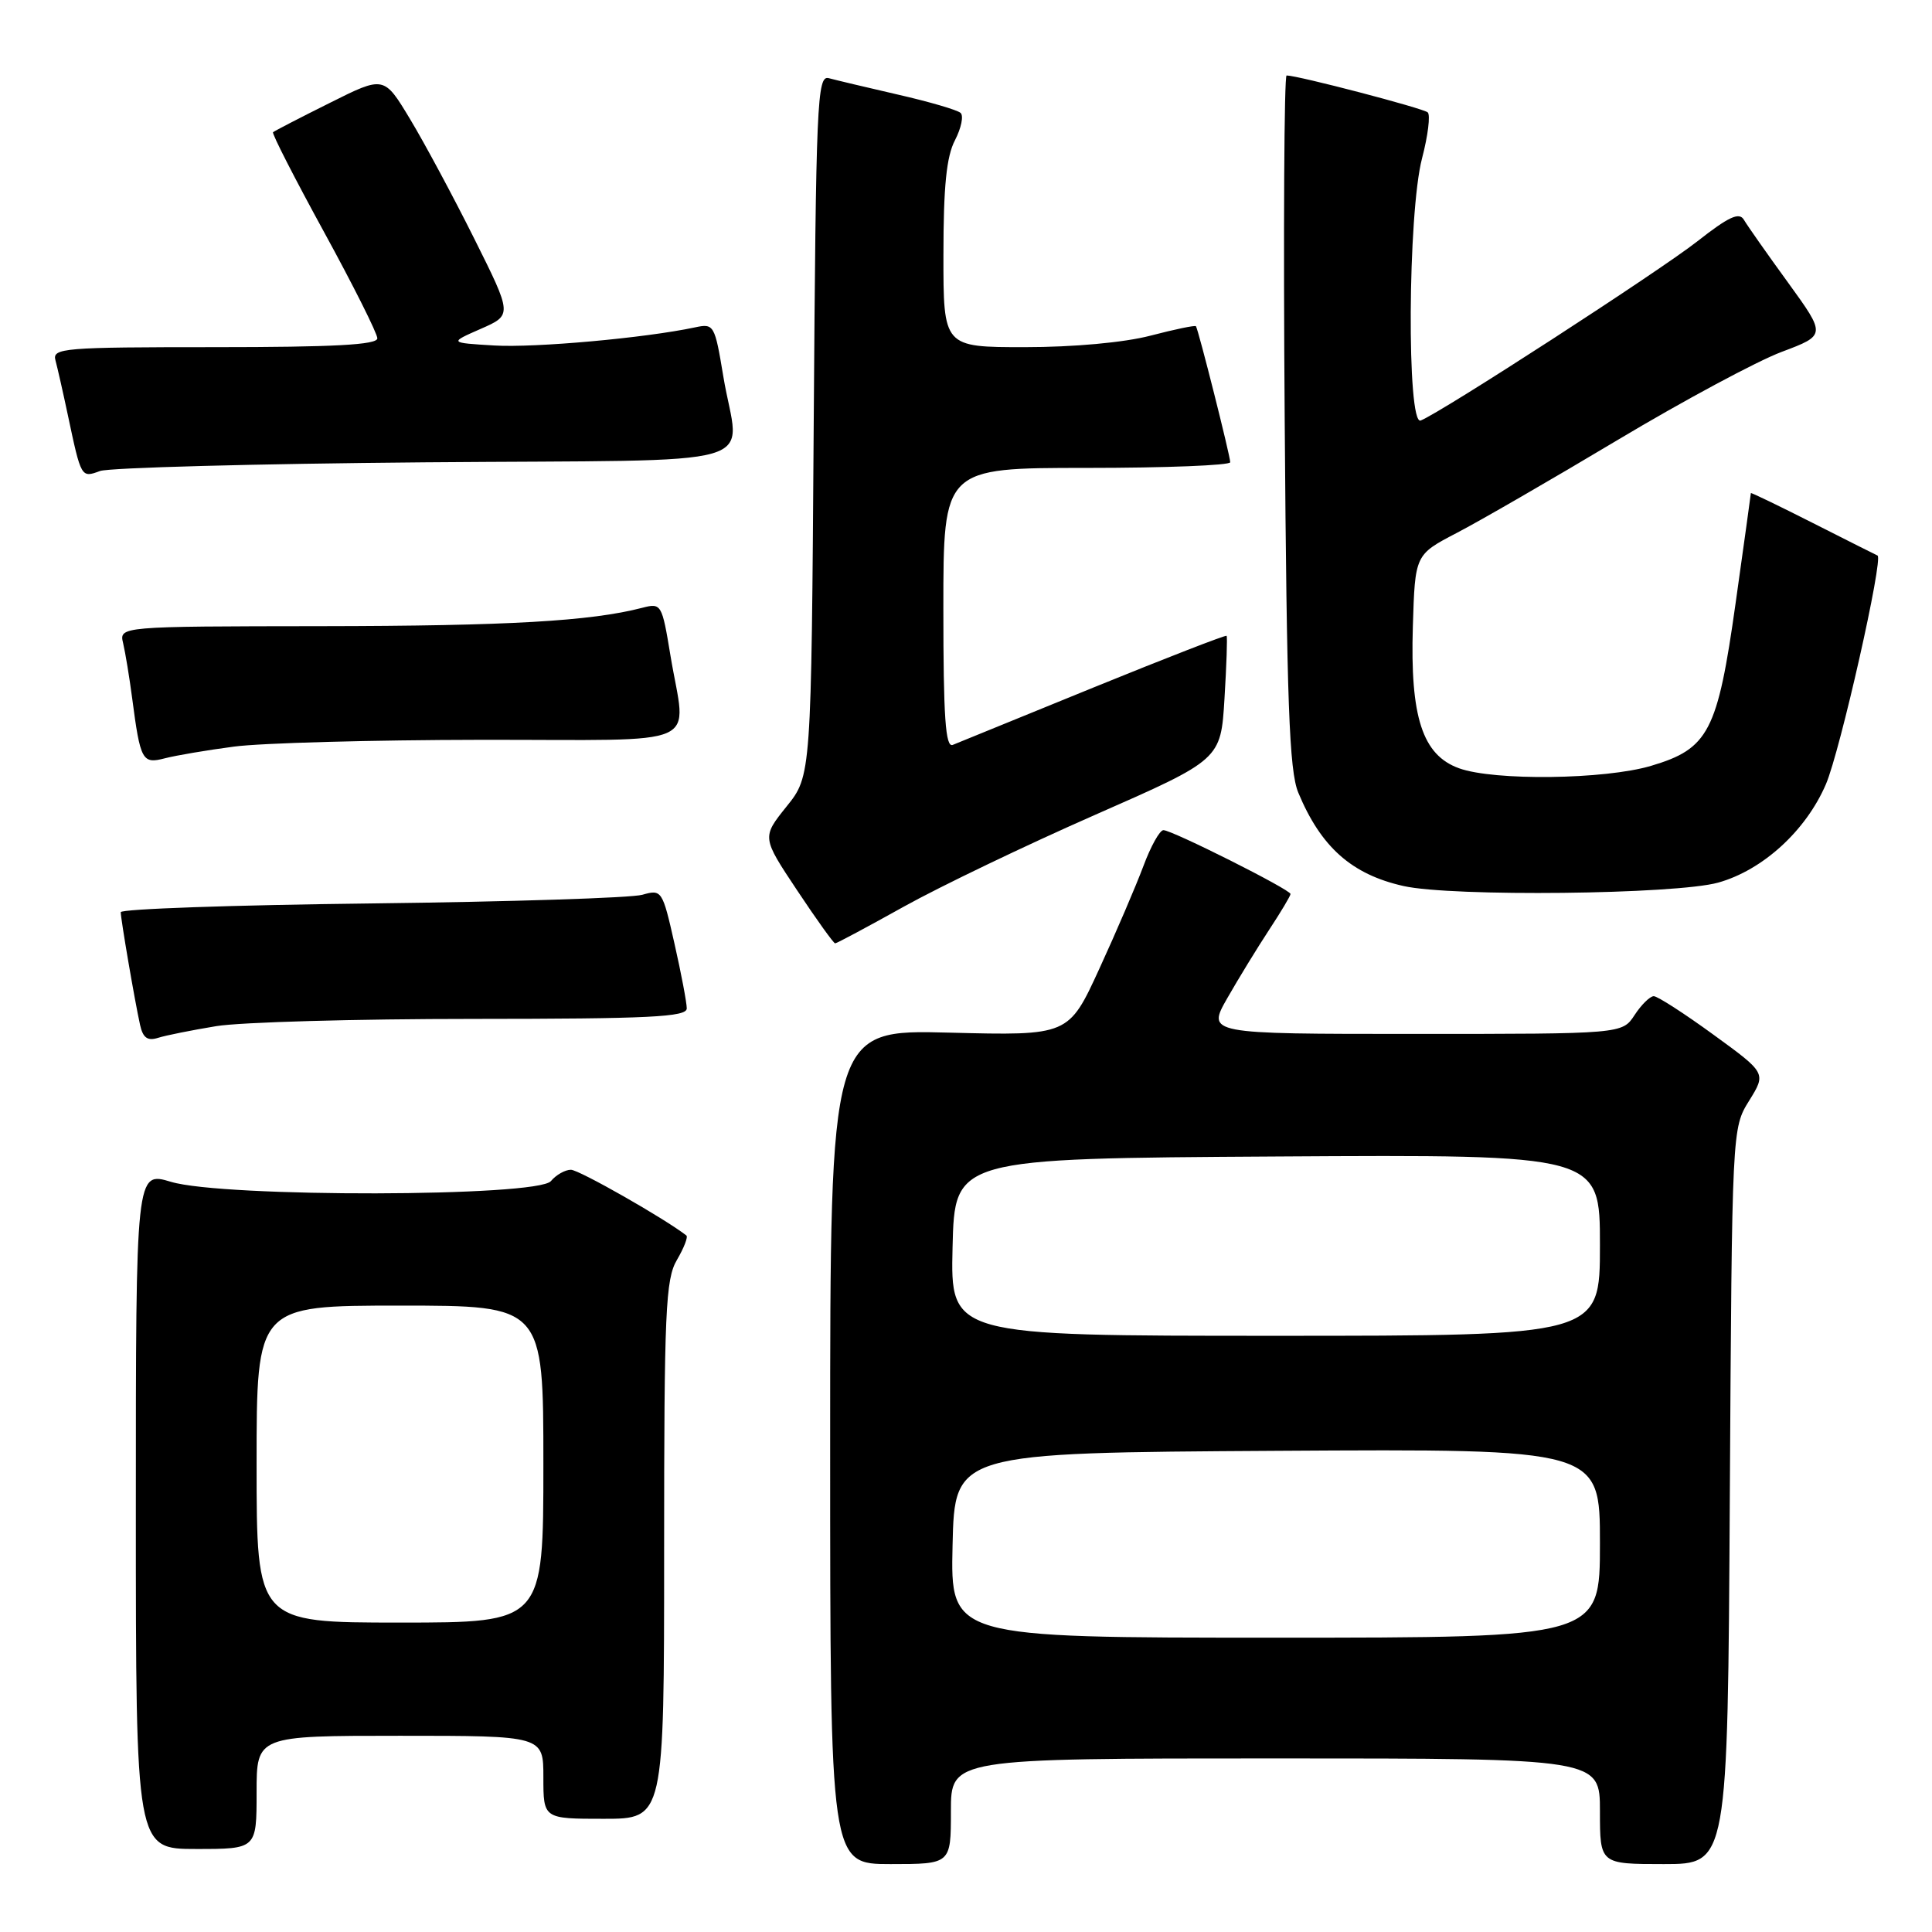 <?xml version="1.0" encoding="UTF-8" standalone="no"?>
<!DOCTYPE svg PUBLIC "-//W3C//DTD SVG 1.1//EN" "http://www.w3.org/Graphics/SVG/1.1/DTD/svg11.dtd" >
<svg xmlns="http://www.w3.org/2000/svg" xmlns:xlink="http://www.w3.org/1999/xlink" version="1.1" viewBox="0 0 256 256">
 <g >
 <path fill="currentColor"
d=" M 126.00 240.00 C 126.00 233.00 126.00 233.00 169.00 233.00 C 212.00 233.00 212.00 233.00 212.00 240.00 C 212.00 247.00 212.00 247.00 220.46 247.00 C 228.93 247.00 228.93 247.00 229.21 198.25 C 229.50 149.53 229.50 149.50 231.77 145.85 C 234.04 142.19 234.04 142.19 227.04 137.10 C 223.18 134.29 219.63 132.00 219.13 132.00 C 218.64 132.00 217.49 133.12 216.59 134.50 C 214.95 137.00 214.95 137.00 187.43 137.00 C 159.92 137.00 159.92 137.00 162.63 132.25 C 164.12 129.64 166.62 125.56 168.17 123.20 C 169.73 120.83 171.00 118.70 171.00 118.46 C 171.00 117.88 155.31 110.00 154.16 110.00 C 153.67 110.00 152.48 112.14 151.51 114.75 C 150.53 117.36 147.91 123.49 145.67 128.36 C 141.60 137.23 141.60 137.23 125.80 136.83 C 110.00 136.42 110.00 136.42 110.00 191.71 C 110.00 247.00 110.00 247.00 118.00 247.00 C 126.00 247.00 126.00 247.00 126.00 240.00 Z  M 34.00 237.50 C 34.00 230.00 34.00 230.00 53.00 230.00 C 72.00 230.00 72.00 230.00 72.00 235.50 C 72.00 241.00 72.00 241.00 80.00 241.00 C 88.00 241.00 88.00 241.00 88.00 205.40 C 88.00 173.72 88.19 169.49 89.70 166.94 C 90.63 165.35 91.19 163.90 90.95 163.71 C 88.12 161.49 76.72 155.00 75.65 155.00 C 74.88 155.00 73.68 155.68 73.00 156.50 C 71.25 158.61 29.62 158.69 22.66 156.60 C 18.00 155.20 18.00 155.20 18.00 200.10 C 18.00 245.00 18.00 245.00 26.00 245.00 C 34.00 245.00 34.00 245.00 34.00 237.50 Z  M 28.65 135.97 C 31.87 135.44 47.21 135.01 62.75 135.01 C 86.07 135.00 91.00 134.76 91.00 133.62 C 91.00 132.87 90.27 129.00 89.37 125.03 C 87.78 117.97 87.68 117.83 85.12 118.56 C 83.68 118.98 67.54 119.49 49.25 119.71 C 30.96 119.92 16.00 120.44 16.00 120.87 C 16.00 121.79 17.84 132.55 18.56 135.81 C 18.94 137.52 19.55 137.96 20.94 137.52 C 21.97 137.19 25.44 136.50 28.65 135.97 Z  M 119.77 120.13 C 124.57 117.46 135.98 111.98 145.13 107.96 C 161.76 100.65 161.76 100.65 162.25 92.58 C 162.52 88.13 162.65 84.39 162.53 84.25 C 162.42 84.11 154.49 87.19 144.91 91.09 C 135.34 95.00 126.94 98.42 126.25 98.70 C 125.28 99.10 125.00 95.10 125.00 80.61 C 125.00 62.00 125.00 62.00 144.00 62.00 C 154.45 62.00 163.01 61.66 163.01 61.25 C 163.03 60.47 158.80 43.71 158.47 43.23 C 158.37 43.07 155.65 43.64 152.43 44.48 C 148.94 45.39 142.23 46.00 135.79 46.00 C 125.00 46.00 125.00 46.00 125.01 33.75 C 125.01 24.73 125.41 20.73 126.54 18.58 C 127.37 16.97 127.71 15.34 127.28 14.96 C 126.85 14.57 123.12 13.48 119.00 12.54 C 114.88 11.59 110.74 10.61 109.82 10.36 C 108.27 9.94 108.12 13.45 107.82 56.35 C 107.50 102.80 107.50 102.80 104.22 106.87 C 100.95 110.95 100.95 110.95 105.62 117.97 C 108.19 121.84 110.46 125.00 110.66 125.00 C 110.87 125.00 114.96 122.81 119.77 120.13 Z  M 227.67 116.95 C 233.57 115.30 239.29 110.08 241.94 103.92 C 243.83 99.53 249.60 73.94 248.78 73.61 C 248.63 73.55 244.79 71.62 240.25 69.32 C 235.71 67.02 232.00 65.23 232.00 65.34 C 232.00 65.46 231.09 72.01 229.98 79.90 C 227.58 96.96 226.41 99.21 218.77 101.48 C 212.64 103.30 197.98 103.48 193.33 101.80 C 188.48 100.05 186.84 95.02 187.21 83.00 C 187.50 73.50 187.50 73.50 193.00 70.63 C 196.03 69.06 205.63 63.51 214.33 58.31 C 223.04 53.10 232.82 47.85 236.07 46.63 C 241.97 44.41 241.97 44.41 236.93 37.45 C 234.15 33.63 231.52 29.88 231.08 29.13 C 230.46 28.06 229.07 28.71 224.89 31.99 C 219.84 35.95 190.99 54.64 188.25 55.72 C 186.39 56.46 186.53 28.22 188.43 20.97 C 189.22 17.96 189.55 15.22 189.18 14.89 C 188.57 14.34 171.96 10.00 170.48 10.00 C 170.16 10.00 170.04 30.59 170.23 55.75 C 170.50 93.14 170.83 102.15 172.03 105.03 C 175.03 112.24 179.10 115.86 185.96 117.40 C 192.36 118.85 222.06 118.52 227.67 116.95 Z  M 31.00 98.93 C 34.58 98.45 49.31 98.05 63.75 98.03 C 93.90 98.00 90.90 99.33 88.84 86.87 C 87.71 80.01 87.63 79.88 85.09 80.54 C 78.27 82.31 67.32 82.94 42.64 82.97 C 15.78 83.00 15.78 83.00 16.32 85.25 C 16.61 86.49 17.15 89.75 17.51 92.50 C 18.60 100.80 18.85 101.26 21.84 100.48 C 23.30 100.10 27.42 99.40 31.00 98.93 Z  M 56.25 61.26 C 102.99 60.87 97.90 62.33 95.84 49.86 C 94.71 43.03 94.60 42.84 92.09 43.38 C 85.46 44.79 70.92 46.10 65.50 45.78 C 59.50 45.42 59.50 45.42 63.69 43.58 C 67.89 41.74 67.89 41.74 62.84 31.62 C 60.06 26.05 56.23 18.92 54.33 15.77 C 50.88 10.04 50.88 10.04 43.69 13.64 C 39.73 15.61 36.36 17.36 36.18 17.52 C 36.00 17.68 39.04 23.62 42.93 30.73 C 46.82 37.84 50.00 44.19 50.00 44.83 C 50.00 45.69 44.22 46.00 28.43 46.00 C 8.38 46.00 6.90 46.12 7.35 47.75 C 7.61 48.71 8.35 51.98 8.99 55.00 C 10.76 63.35 10.75 63.33 13.26 62.41 C 14.49 61.97 33.84 61.45 56.25 61.26 Z  M 126.22 204.75 C 126.50 192.50 126.50 192.50 169.25 192.24 C 212.00 191.98 212.00 191.98 212.00 204.49 C 212.00 217.00 212.00 217.00 168.97 217.00 C 125.94 217.00 125.94 217.00 126.22 204.75 Z  M 126.22 165.25 C 126.50 153.50 126.50 153.50 169.25 153.24 C 212.00 152.98 212.00 152.98 212.00 164.99 C 212.00 177.00 212.00 177.00 168.97 177.00 C 125.94 177.00 125.94 177.00 126.22 165.25 Z  M 34.00 194.00 C 34.00 173.00 34.00 173.00 53.00 173.00 C 72.00 173.00 72.00 173.00 72.00 194.00 C 72.00 215.00 72.00 215.00 53.00 215.00 C 34.00 215.00 34.00 215.00 34.00 194.00 Z "/>
</g>
</svg>